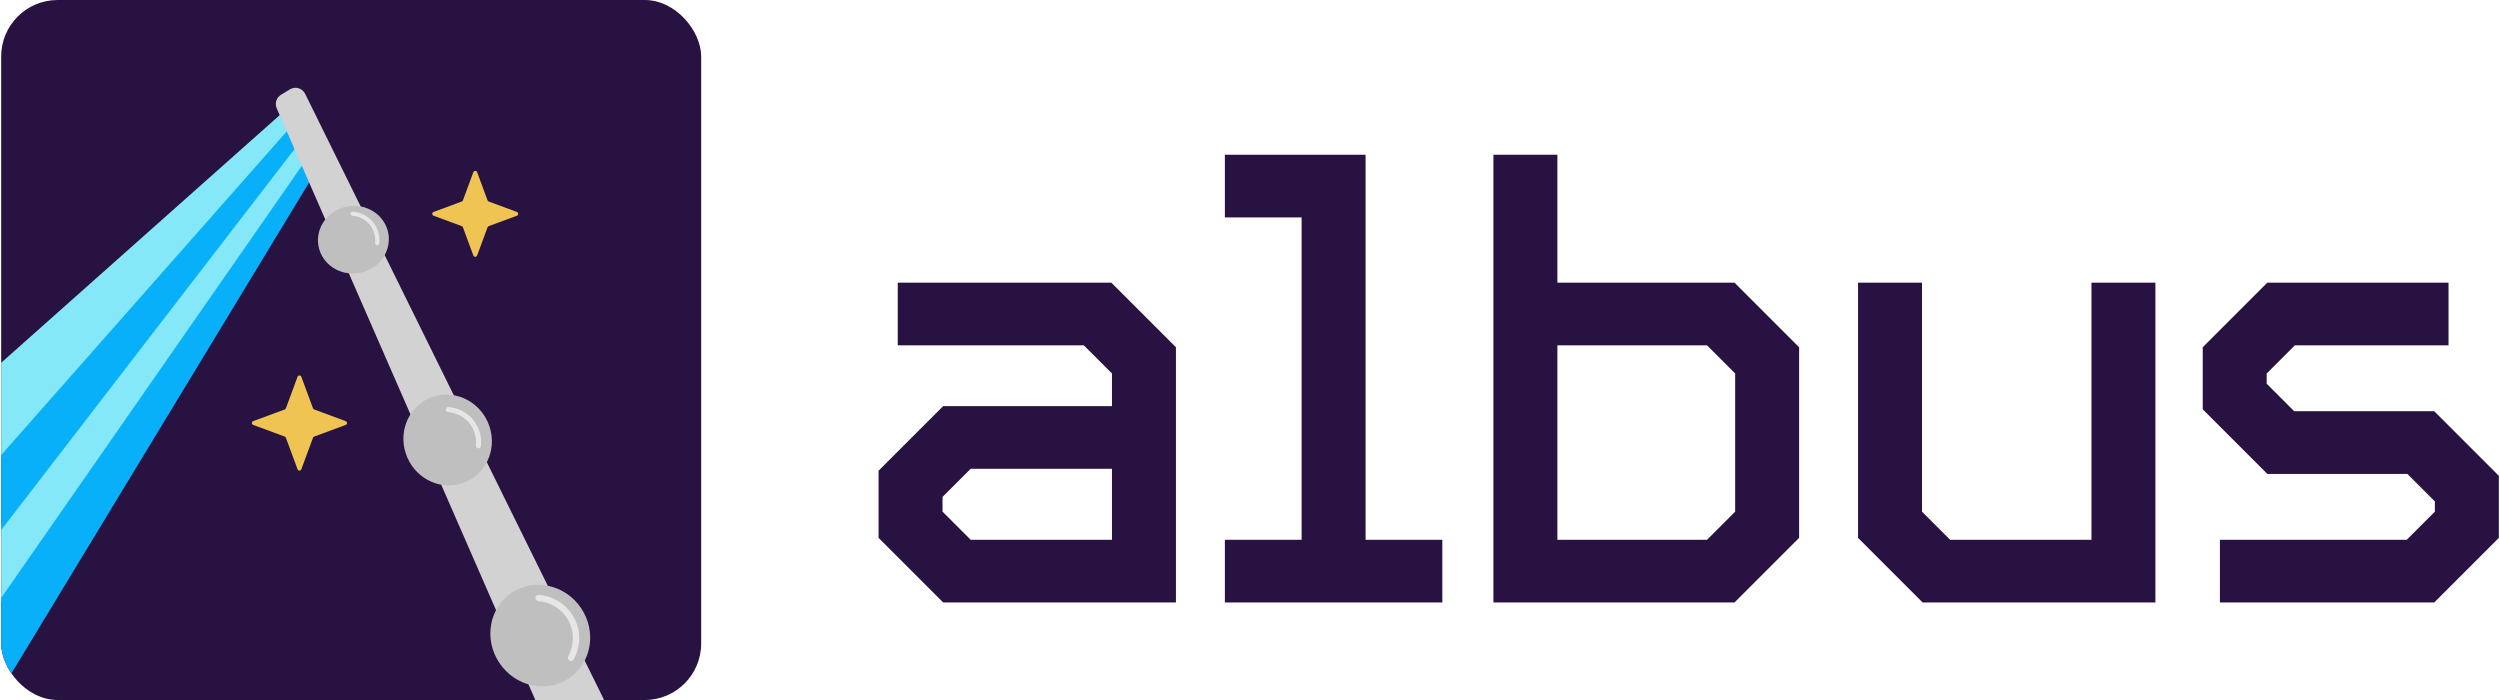 <svg width="600" height="168" viewBox="0 0 600 168" fill="none" xmlns="http://www.w3.org/2000/svg">
<path d="M282.224 144.592V83.343L266.72 67.839H215.462V82.882H260.119L266.873 89.637V97.466H226.361L210.856 112.97V129.088L226.361 144.592H282.224ZM266.873 129.549H232.961L226.207 122.794V119.264L232.961 112.509H266.873V129.549Z" fill="#271242"/>
<path d="M346.16 144.592V129.549H327.739V37.137H293.967V52.181H312.388V129.549H293.967V144.592H346.16Z" fill="#271242"/>
<path d="M416.286 144.592L431.79 129.088V83.343L416.286 67.839H373.773V37.137H358.422V144.592H416.286ZM416.439 122.794L409.685 129.549H373.773V82.882H409.685L416.439 89.637V122.794Z" fill="#271242"/>
<path d="M517.298 144.592V67.839H501.948V129.549H468.036L461.281 122.794V67.839H445.931V129.088L461.435 144.592H517.298Z" fill="#271242"/>
<path d="M584.214 144.592L599.719 129.088V114.198L584.214 98.694H550.605L544.004 92.093V89.637L550.759 82.882H587.649V67.839H544.158L528.654 83.343V98.233L544.158 113.737H577.767L584.368 120.338V122.794L577.614 129.549H532.781V144.592H584.214Z" fill="#271242"/>
<g clip-path="url(#clip0_3434_2)">
<rect x="0.281" width="168" height="168" rx="13.556" fill="#271242"/>
<path d="M71.412 90.425C71.568 90.004 72.164 90.004 72.32 90.425L75.119 97.988C75.168 98.121 75.272 98.225 75.405 98.274L82.968 101.073C83.389 101.229 83.389 101.825 82.968 101.981L75.405 104.779C75.272 104.828 75.168 104.933 75.119 105.065L72.32 112.629C72.164 113.05 71.568 113.05 71.412 112.629L68.614 105.065C68.564 104.933 68.46 104.828 68.328 104.779L60.764 101.981C60.343 101.825 60.343 101.229 60.764 101.073L68.328 98.274C68.46 98.225 68.564 98.121 68.614 97.988L71.412 90.425Z" fill="#EFC453"/>
<path d="M113.602 41.322C113.758 40.901 114.355 40.901 114.511 41.322L117.011 48.079C117.06 48.212 117.164 48.316 117.297 48.365L124.054 50.866C124.476 51.022 124.476 51.618 124.054 51.774L117.297 54.274C117.164 54.323 117.06 54.428 117.011 54.56L114.511 61.318C114.355 61.739 113.758 61.739 113.602 61.318L111.102 54.56C111.053 54.428 110.949 54.323 110.816 54.274L104.059 51.774C103.637 51.618 103.637 51.022 104.059 50.866L110.816 48.365C110.949 48.316 111.053 48.212 111.102 48.079L113.602 41.322Z" fill="#EFC453"/>
<path d="M-9.268 95.549L70.49 24.645L71.681 28.575L-10.43 122.152L-9.268 95.549Z" fill="#84E8F8"/>
<path d="M-0.469 127L70.531 34L73.031 39.25L-0.469 145.75L-0.469 127Z" fill="#84E8F8"/>
<path d="M-10.903 121.889L71.439 28.564L73.406 32.25L-11.822 142.929L-10.903 121.889Z" fill="#08B0F9"/>
<path d="M-1.969 146.75L73.781 37.875L75.281 42L0.531 165.25L-1.969 146.75Z" fill="#08B0F9"/>
<path d="M150.15 197.025C145.993 198.79 141.777 198.388 140.787 196.165L66.408 25.991C65.892 24.811 66.326 23.43 67.425 22.758L69.565 21.447C70.859 20.655 72.555 21.145 73.226 22.506L155.75 189.817C156.812 192.041 154.285 195.267 150.128 197.032L150.15 197.025Z" fill="#D2D2D2"/>
<path d="M93.205 56.036C92.423 51.627 88.033 48.72 83.4 49.542C78.768 50.364 75.646 54.605 76.429 59.013C77.211 63.422 81.601 66.33 86.234 65.508C90.866 64.686 93.988 60.445 93.205 56.036Z" fill="#BFBFBF"/>
<path d="M111.804 115.657C117.149 113.335 119.527 106.951 117.114 101.399C114.702 95.846 108.413 93.227 103.068 95.549C97.722 97.871 95.345 104.255 97.758 109.808C100.17 115.361 106.459 117.98 111.804 115.657Z" fill="#BFBFBF"/>
<path d="M136.545 162.803C141.963 159.172 143.274 151.634 139.475 145.965C135.675 140.297 128.204 138.646 122.787 142.276C117.369 145.907 116.058 153.446 119.857 159.114C123.656 164.782 131.128 166.434 136.545 162.803Z" fill="#BFBFBF"/>
<path d="M84.143 51.281C84.141 51.004 84.364 50.775 84.64 50.793C85.487 50.848 86.319 51.06 87.092 51.419C88.017 51.848 88.835 52.478 89.487 53.262C90.138 54.047 90.607 54.966 90.86 55.954C91.071 56.78 91.126 57.636 91.025 58.479C90.992 58.754 90.727 58.932 90.455 58.879C90.183 58.826 90.008 58.562 90.037 58.287C90.112 57.59 90.062 56.884 89.888 56.203C89.672 55.359 89.272 54.573 88.715 53.903C88.158 53.233 87.46 52.695 86.67 52.328C86.031 52.032 85.347 51.853 84.648 51.8C84.372 51.778 84.145 51.558 84.143 51.281Z" fill="#E6E6E6"/>
<path d="M106.993 98.289C106.99 97.95 107.263 97.67 107.601 97.692C108.639 97.76 109.658 98.019 110.604 98.458C111.737 98.984 112.738 99.755 113.536 100.716C114.334 101.676 114.909 102.802 115.218 104.012C115.477 105.023 115.545 106.071 115.421 107.104C115.38 107.441 115.055 107.658 114.722 107.593C114.389 107.528 114.175 107.206 114.211 106.869C114.303 106.015 114.242 105.151 114.028 104.316C113.764 103.283 113.273 102.321 112.592 101.501C111.91 100.68 111.054 100.021 110.087 99.572C109.306 99.209 108.467 98.99 107.611 98.924C107.273 98.898 106.995 98.628 106.993 98.289Z" fill="#E6E6E6"/>
<path d="M128.501 143.507C128.498 143.087 128.836 142.741 129.255 142.768C130.882 142.874 132.465 143.359 133.876 144.191C135.506 145.151 136.844 146.536 137.747 148.198C138.649 149.86 139.084 151.736 139.002 153.626C138.932 155.261 138.478 156.854 137.681 158.276C137.476 158.643 137.001 158.738 136.651 158.507C136.3 158.275 136.207 157.805 136.408 157.436C137.055 156.246 137.424 154.921 137.483 153.56C137.552 151.946 137.181 150.344 136.41 148.924C135.639 147.504 134.496 146.321 133.104 145.501C131.931 144.81 130.618 144.398 129.268 144.294C128.849 144.262 128.505 143.927 128.501 143.507Z" fill="#E6E6E6"/>
</g>
<defs>
<clipPath id="clip0_3434_2">
<rect x="0.281" width="168" height="168" rx="13.556" fill="white"/>
</clipPath>
</defs>
</svg>
